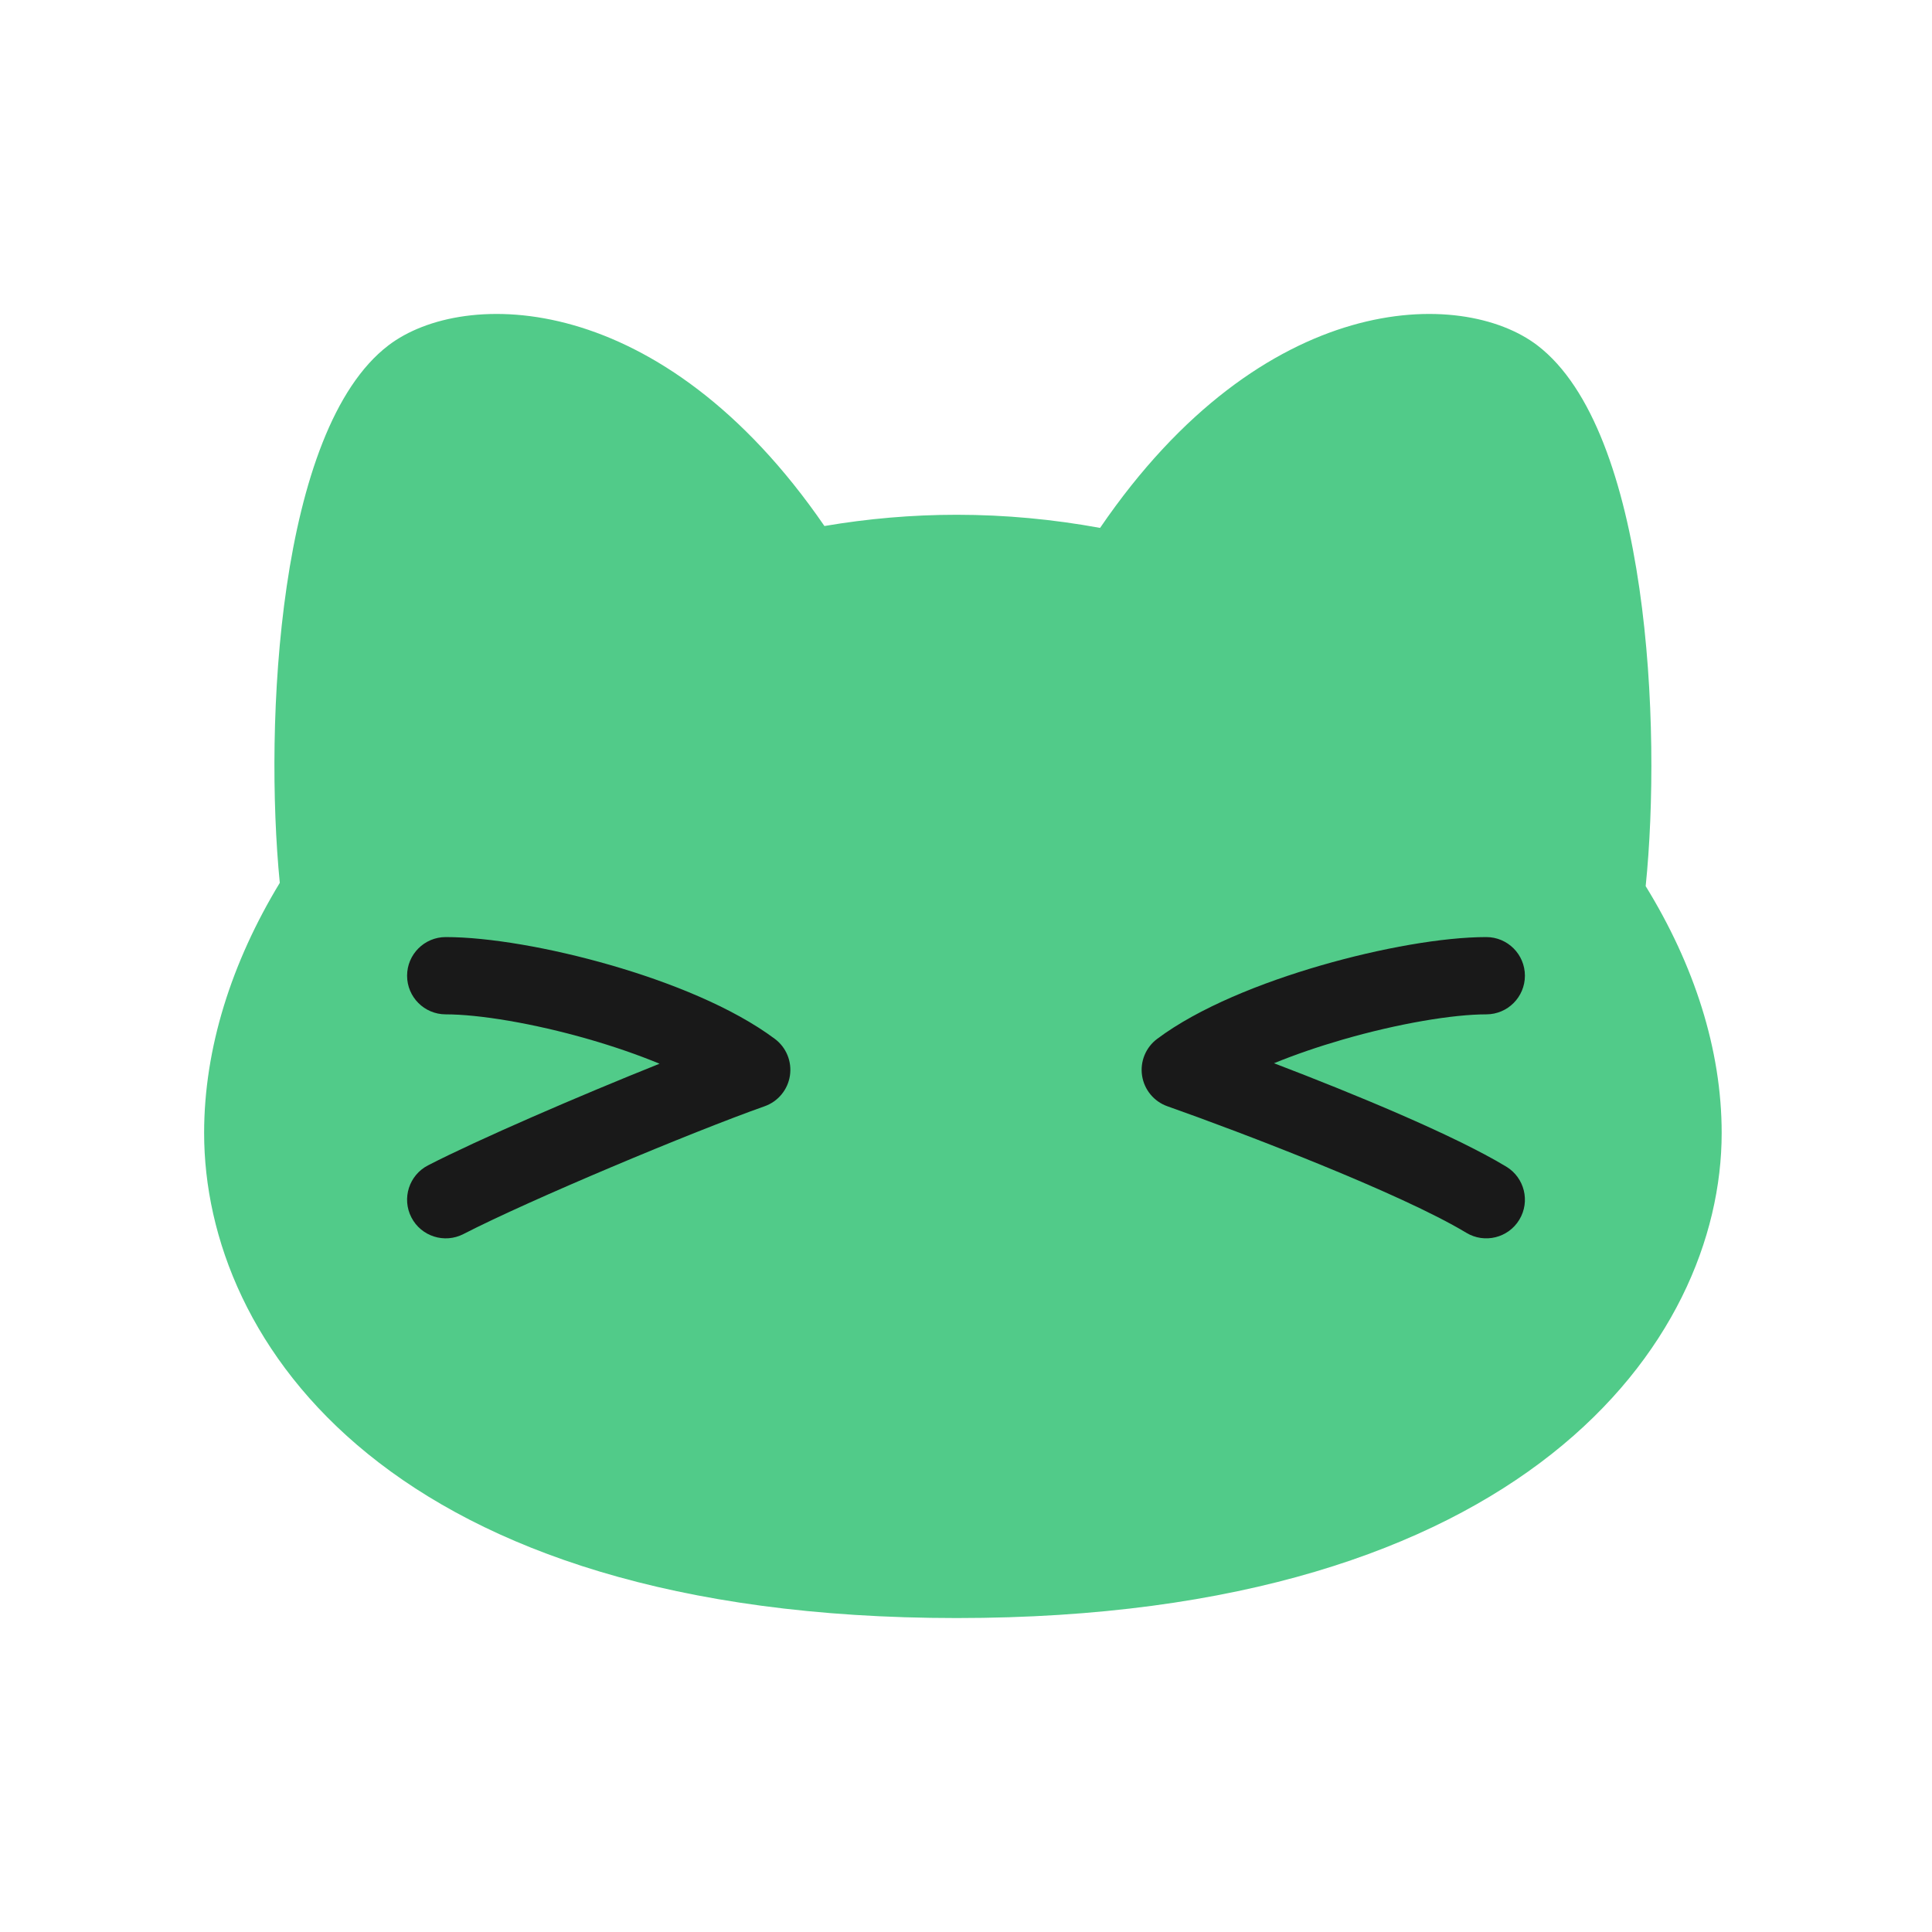 <svg width="320" height="320" viewBox="0 0 320 320" fill="none" xmlns="http://www.w3.org/2000/svg">
<path fill-rule="evenodd" clip-rule="evenodd" d="M136.552 87.125C143.696 85.908 151.02 85.262 158.459 85.262C166.51 85.262 174.456 86.019 182.207 87.437C209.264 47.807 242.16 47.678 254.637 57.206C273.095 71.3 275.257 120.576 272.576 146.773C280.598 159.806 285.163 173.821 285.163 187.664C285.163 222.325 252.289 268 158.459 268C64.629 268 33.809 222.325 33.809 187.664C33.809 173.627 38.342 159.414 46.342 146.226C43.747 119.896 46.005 71.202 64.335 57.206C76.781 47.703 109.536 47.806 136.552 87.125Z" fill="#51CB89"/>
<path fill-rule="evenodd" clip-rule="evenodd" d="M67.427 161.609C67.427 165.144 70.292 168.009 73.827 168.009C79.306 168.009 88.293 169.471 97.552 172.141C101.657 173.324 105.633 174.693 109.239 176.185C95.953 181.504 79.225 188.727 70.895 193.02C67.753 194.639 66.518 198.499 68.138 201.64C69.757 204.782 73.617 206.017 76.758 204.398C87.663 198.778 114.751 187.433 126.64 183.233C128.868 182.447 130.481 180.497 130.836 178.162C131.191 175.826 130.231 173.485 128.339 172.071C121.325 166.833 110.932 162.677 101.098 159.842C91.214 156.992 80.953 155.209 73.827 155.209C70.292 155.209 67.427 158.075 67.427 161.609Z" fill="#191919"/>
<path fill-rule="evenodd" clip-rule="evenodd" d="M252.573 161.609C252.573 165.144 249.708 168.009 246.173 168.009C240.706 168.009 231.661 169.505 222.357 172.198C218.37 173.352 214.515 174.674 211.014 176.104C224.162 181.129 240.783 187.978 249.481 193.23C252.507 195.057 253.479 198.99 251.652 202.016C249.826 205.042 245.892 206.014 242.866 204.188C232.007 197.632 205.586 187.552 193.36 183.233C191.134 182.447 189.522 180.501 189.165 178.168C188.808 175.835 189.763 173.495 191.651 172.079C198.546 166.909 208.951 162.752 218.799 159.902C228.702 157.036 239.035 155.209 246.173 155.209C249.708 155.209 252.573 158.075 252.573 161.609Z" fill="#191919"/>
</svg>
